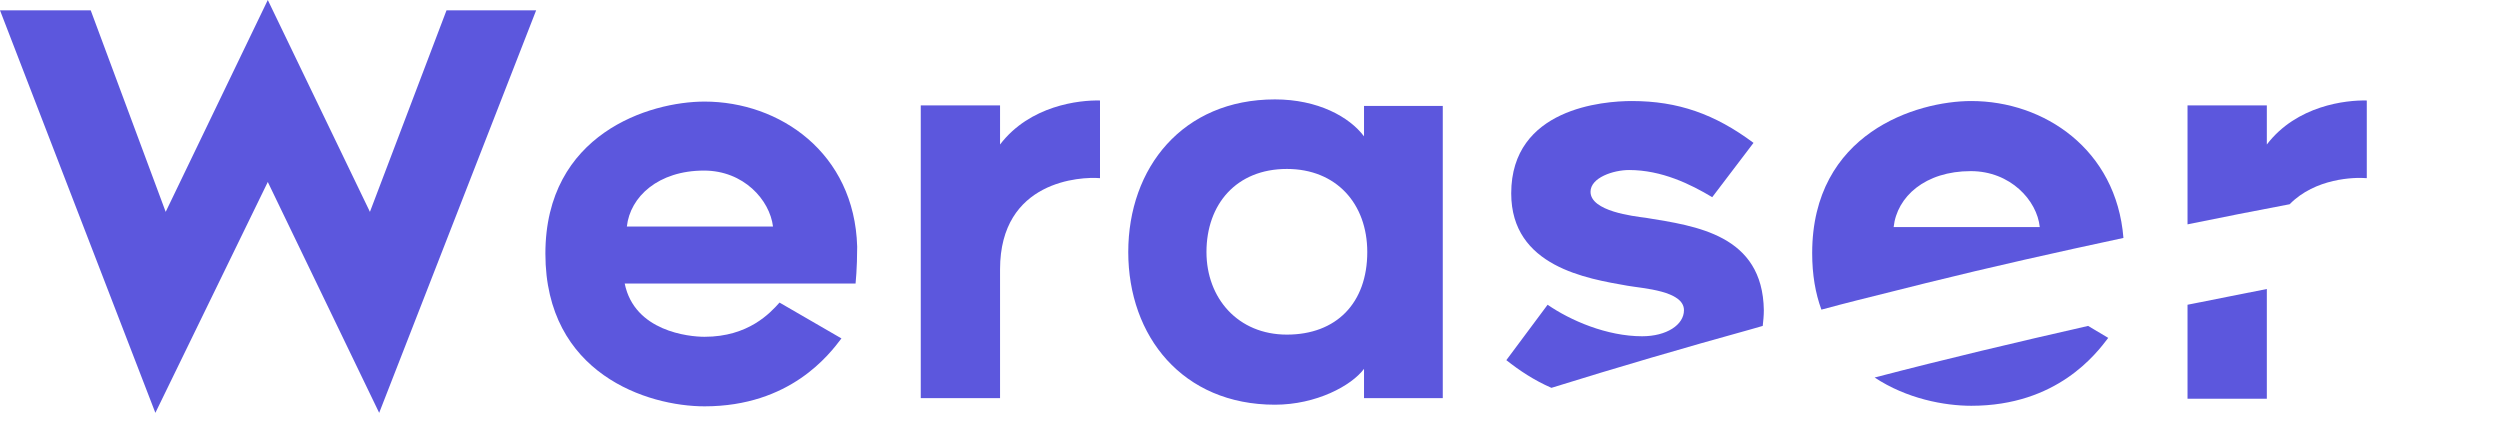 <svg width="109" height="19" viewBox="0 0 109 19" fill="none" xmlns="http://www.w3.org/2000/svg">
<path d="M19.468 0.45L16.129 9.237L11.676 0L7.224 9.237L3.955 0.45H0L6.774 18L11.676 7.934L16.532 18L23.376 0.45H19.468Z" fill="#5C57DD"/>
<path d="M37.373 10.753C37.255 6.655 33.987 4.429 30.718 4.429C28.326 4.429 23.779 5.826 23.779 11.06C23.779 16.295 28.231 17.716 30.718 17.716C34.46 17.716 36.166 15.442 36.687 14.755L33.987 13.192C33.584 13.642 32.637 14.684 30.718 14.684C30.031 14.684 27.663 14.447 27.237 12.363H37.303C37.303 12.339 37.373 11.724 37.373 10.753ZM27.331 9.876C27.474 8.574 28.705 7.437 30.695 7.437C32.423 7.437 33.56 8.716 33.703 9.876H27.331Z" fill="#5C57DD"/>
<path d="M43.602 6.3V4.595H40.145V17.36H43.602V11.747C43.602 7.863 47.131 7.697 47.96 7.768V4.382C47.06 4.358 44.905 4.595 43.602 6.3Z" fill="#5C57DD"/>
<path d="M59.471 4.618V5.945C58.831 5.092 57.458 4.334 55.587 4.334C51.56 4.334 49.192 7.318 49.192 10.989C49.192 14.661 51.56 17.645 55.587 17.645C57.387 17.645 58.926 16.816 59.471 16.082V17.36H62.905V4.618H59.471ZM56.108 14.589C53.976 14.589 52.602 13.003 52.602 10.989C52.602 8.905 53.905 7.366 56.108 7.366C58.263 7.366 59.613 8.882 59.613 10.989C59.613 13.216 58.263 14.589 56.108 14.589Z" fill="#5C57DD"/>
<path d="M71.763 9.497C71.218 9.426 69.347 9.213 69.347 8.361C69.347 7.745 70.342 7.413 71.029 7.413C72.45 7.413 73.705 8.029 74.653 8.597L76.453 6.229C74.771 4.974 73.16 4.405 71.147 4.405C69.916 4.405 65.889 4.713 65.889 8.432C65.889 11.629 69.205 12.15 70.958 12.458C71.621 12.576 73.421 12.671 73.421 13.524C73.421 14.163 72.663 14.661 71.597 14.661C70.058 14.661 68.471 13.974 67.476 13.287L65.676 15.703C66.245 16.153 66.884 16.579 67.642 16.91C70.531 16.011 73.445 15.158 76.358 14.353C76.524 14.305 76.689 14.258 76.855 14.21C76.879 13.997 76.903 13.761 76.903 13.524C76.855 10.232 73.942 9.853 71.763 9.497Z" fill="#5C57DD"/>
<path d="M81.734 16.46C83.132 17.384 84.766 17.692 85.95 17.692C89.692 17.692 91.398 15.418 91.919 14.732L91.042 14.21C87.916 14.921 84.813 15.655 81.734 16.46ZM83.984 12.339C86.85 11.629 89.716 10.989 92.582 10.374C92.274 6.513 89.124 4.405 85.95 4.405C83.558 4.405 79.011 5.803 79.011 11.037C79.011 11.984 79.153 12.79 79.413 13.5C80.456 13.216 81.521 12.955 82.563 12.695L83.984 12.339ZM85.927 7.461C87.656 7.461 88.816 8.739 88.934 9.9H82.563C82.706 8.574 83.937 7.461 85.927 7.461Z" fill="#5C57DD"/>
<path d="M98.834 6.3V4.595H95.376V9.782C96.869 9.474 98.337 9.189 99.829 8.905C100.942 7.768 102.648 7.721 103.192 7.768V4.382C102.292 4.358 100.137 4.595 98.834 6.3ZM95.376 17.384H98.834V12.6C97.674 12.837 96.537 13.05 95.376 13.287V17.384Z" fill="#5C57DD"/>
</svg>
